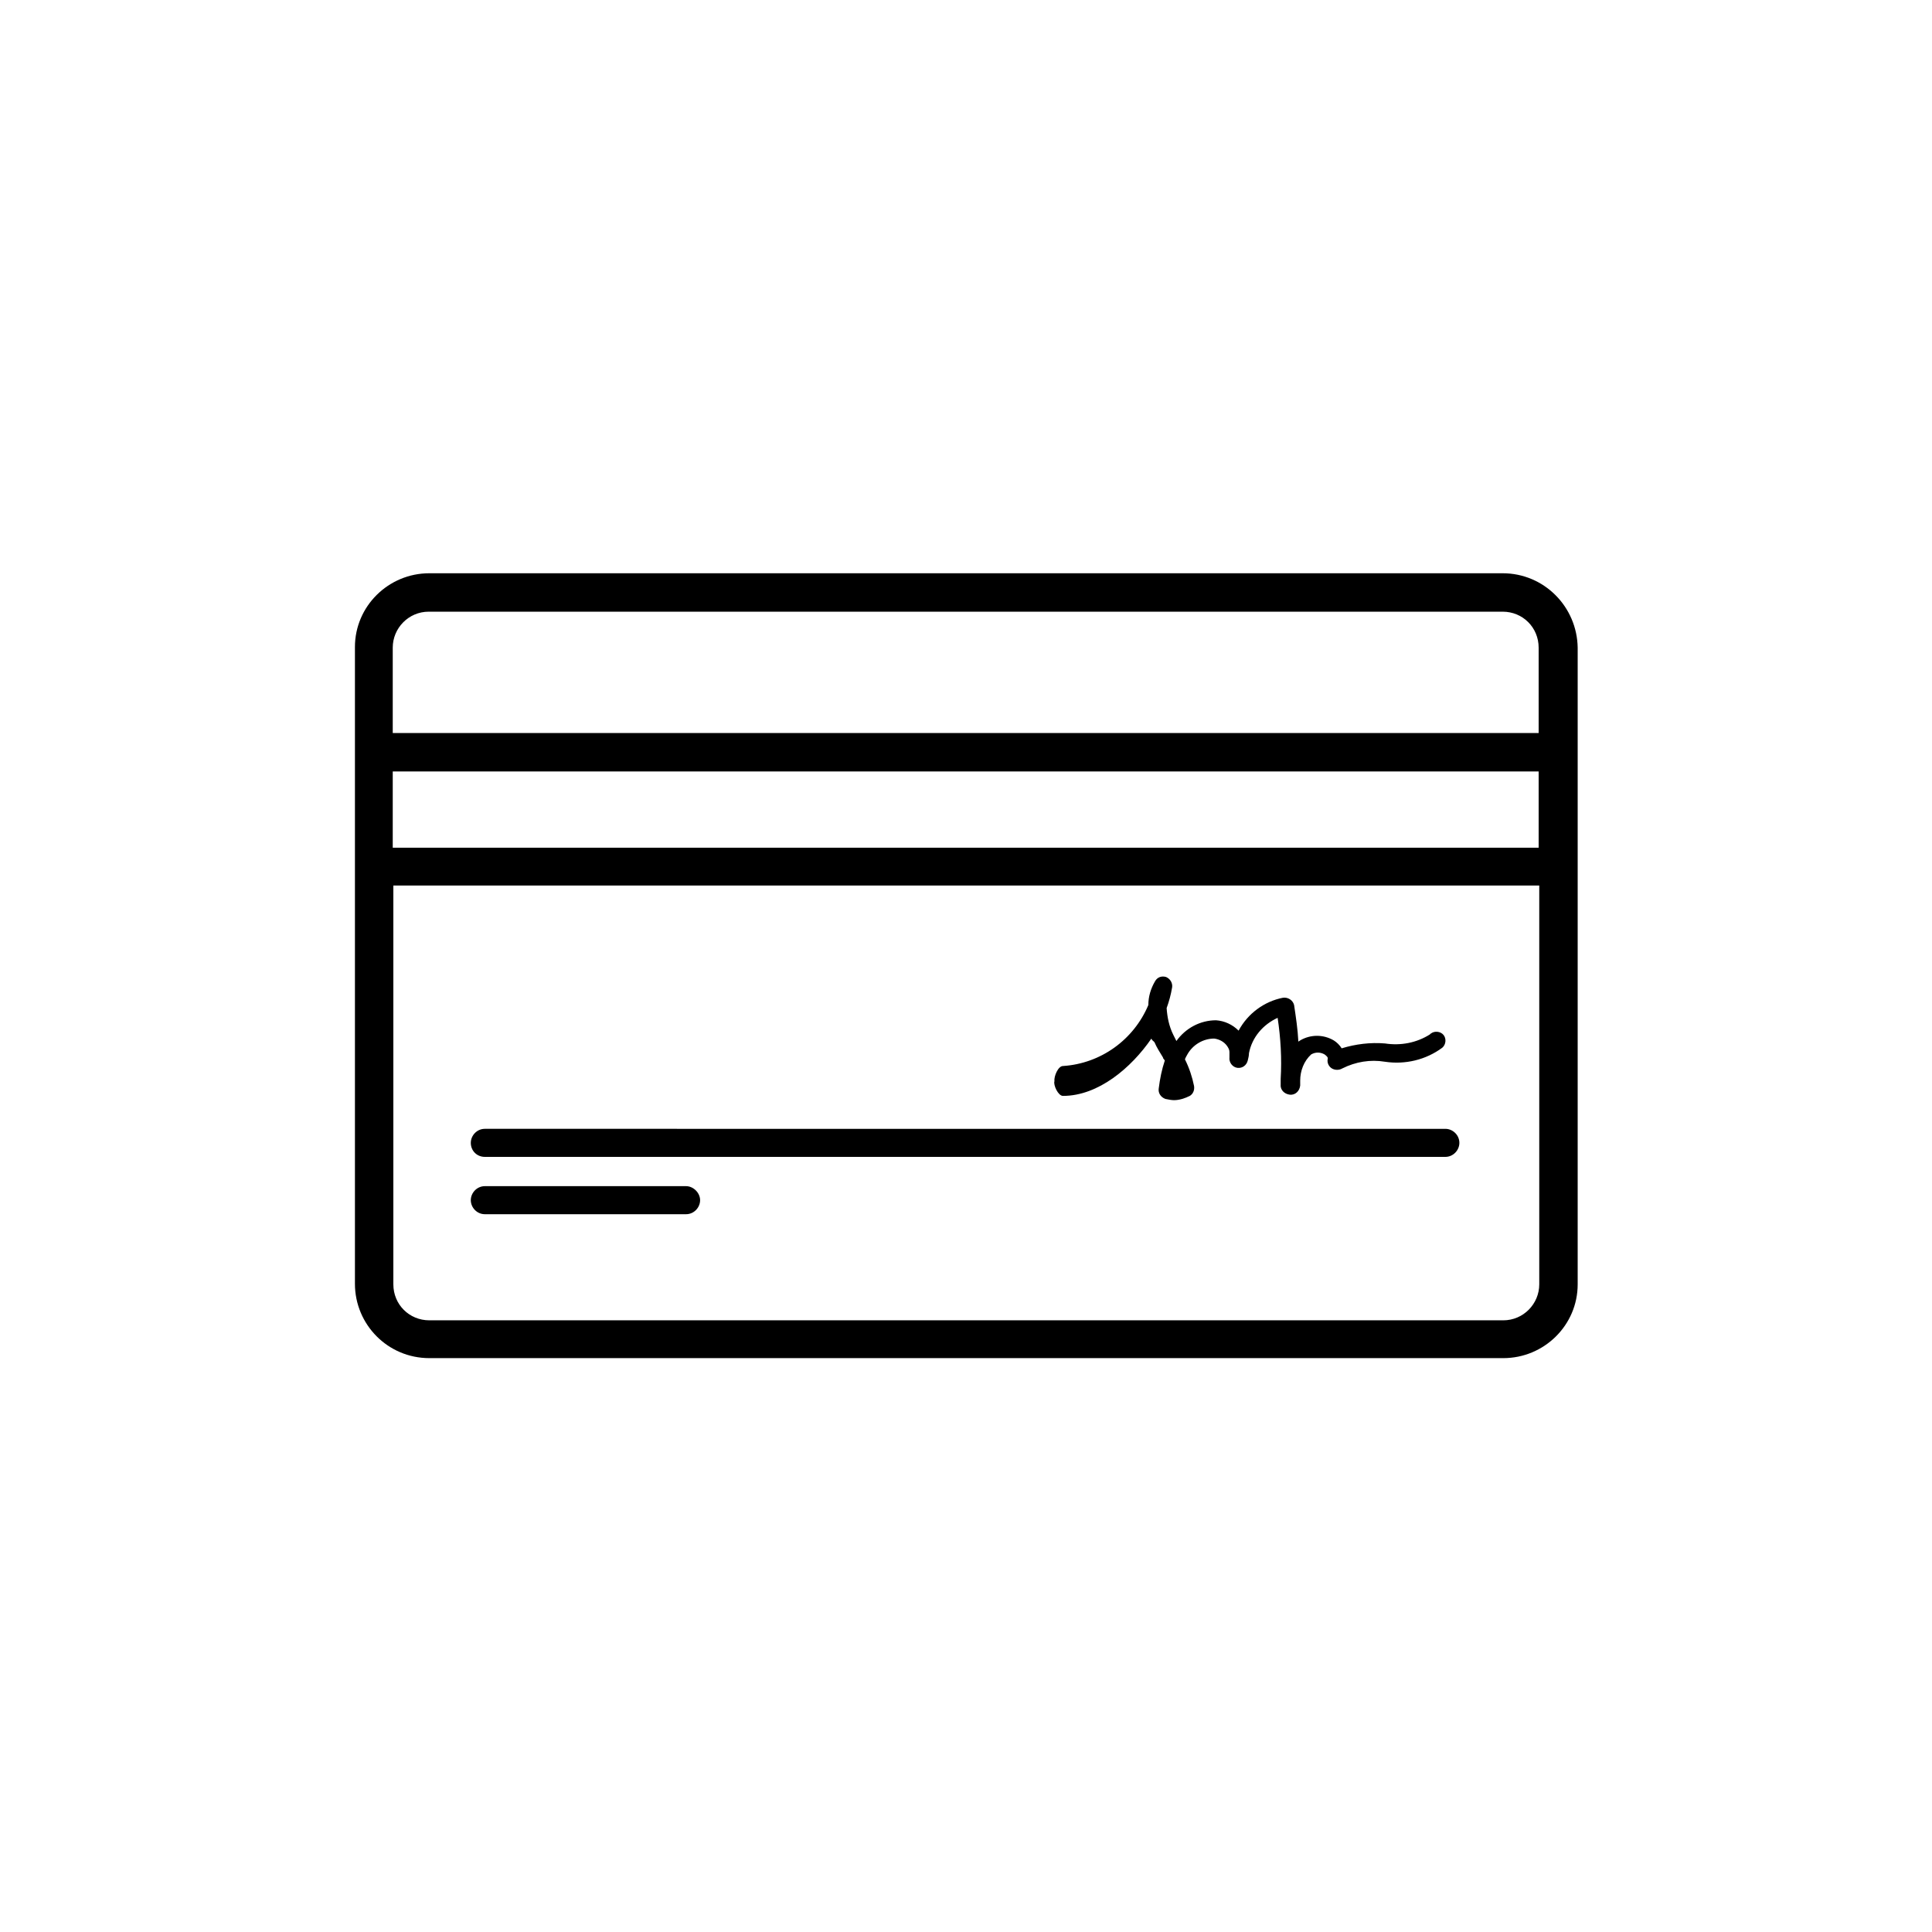 <?xml version="1.0" encoding="utf-8"?>
<!-- Generator: Adobe Illustrator 21.1.0, SVG Export Plug-In . SVG Version: 6.00 Build 0)  -->
<!DOCTYPE svg PUBLIC "-//W3C//DTD SVG 1.1//EN" "http://www.w3.org/Graphics/SVG/1.1/DTD/svg11.dtd">
<svg version="1.1" id="Layer_1" xmlns="http://www.w3.org/2000/svg" xmlns:xlink="http://www.w3.org/1999/xlink" x="0px" y="0px"
	 viewBox="0 0 31.68 31.68" style="enable-background:new 0 0 31.68 31.68;" xml:space="preserve">
<path d="M17.43,17.97c0.58,0,1.12-0.46,1.45-0.94c0.02,0.05,0.04,0.03,0.06,0.08s0.08,0.15,0.13,0.23c0,0.02,0.02,0.03,0.03,0.05
	c-0.05,0.15-0.08,0.3-0.1,0.46c-0.01,0.07,0.03,0.14,0.11,0.17c0.05,0.01,0.1,0.02,0.14,0.02c0.09,0,0.18-0.03,0.26-0.07
	c0.05-0.03,0.08-0.09,0.07-0.16c-0.03-0.15-0.08-0.3-0.15-0.44c0.01-0.03,0.03-0.06,0.04-0.08c0.09-0.16,0.26-0.26,0.44-0.26
	c0.08,0.01,0.16,0.05,0.21,0.12c0.02,0.03,0.04,0.06,0.04,0.1v0.09c-0.01,0.08,0.05,0.16,0.13,0.17c0.08,0.01,0.15-0.04,0.17-0.12
	c0.01-0.04,0.02-0.08,0.02-0.12c0.05-0.26,0.23-0.47,0.47-0.58c0.05,0.33,0.07,0.67,0.05,1v0.09c-0.01,0.09,0.06,0.16,0.15,0.17
	s0.16-0.06,0.17-0.15v-0.08c0-0.16,0.06-0.32,0.18-0.43c0.07-0.04,0.15-0.04,0.22,0c0.04,0.03,0.06,0.05,0.05,0.08
	c-0.01,0.06,0.02,0.12,0.07,0.15c0.05,0.03,0.12,0.03,0.17,0c0.22-0.11,0.46-0.15,0.7-0.11c0.33,0.05,0.67-0.03,0.94-0.23
	c0.06-0.05,0.07-0.15,0.02-0.21c-0.05-0.06-0.15-0.07-0.21-0.02c0,0-0.01,0-0.01,0.01c-0.22,0.14-0.48,0.19-0.74,0.15
	c-0.24-0.02-0.48,0.01-0.71,0.08c-0.03-0.05-0.08-0.1-0.13-0.13c-0.17-0.1-0.38-0.1-0.55,0l-0.03,0.02c-0.01-0.2-0.04-0.4-0.07-0.6
	c-0.02-0.08-0.1-0.13-0.18-0.12c-0.31,0.06-0.58,0.26-0.73,0.54c-0.1-0.1-0.23-0.16-0.37-0.17c-0.26,0-0.5,0.13-0.65,0.34l-0.05-0.1
	c-0.07-0.14-0.1-0.29-0.11-0.44c0.04-0.11,0.07-0.22,0.09-0.34c0.01-0.07-0.03-0.14-0.1-0.17c-0.07-0.02-0.14,0-0.18,0.07
	c-0.07,0.12-0.11,0.25-0.11,0.39c-0.24,0.57-0.78,0.96-1.4,1c-0.08,0-0.15,0.17-0.14,0.25C17.27,17.79,17.35,17.97,17.43,17.97z
	 M7.95,18.97h15.75c0.13,0,0.23-0.11,0.23-0.23c0-0.13-0.11-0.23-0.23-0.23H7.95c-0.13,0-0.23,0.11-0.23,0.23
	C7.72,18.87,7.82,18.97,7.95,18.97z M7.95,19.91h3.3c0.13,0,0.23-0.11,0.23-0.23s-0.11-0.23-0.23-0.23h-3.3
	c-0.13,0-0.23,0.11-0.23,0.23S7.82,19.91,7.95,19.91z M24.64,9.4H7.04c-0.67,0-1.22,0.54-1.22,1.21c0,0,0,0,0,0v10.44
	c0,0.67,0.54,1.22,1.22,1.22c0,0,0,0,0,0h17.61c0.67,0,1.22-0.54,1.22-1.21c0,0,0,0,0,0V10.62C25.86,9.95,25.32,9.4,24.64,9.4
	C24.64,9.4,24.64,9.4,24.64,9.4z M25.24,21.06c0,0.32-0.26,0.59-0.59,0.59H7.04c-0.33,0-0.59-0.26-0.59-0.59c0,0,0,0,0,0v-6.54
	h18.79L25.24,21.06z M25.24,13.9H6.44v-1.25h18.79V13.9z M25.24,12.02H6.44v-1.4c0-0.32,0.26-0.59,0.59-0.59h17.61
	c0.33,0,0.59,0.26,0.59,0.59c0,0,0,0,0,0V12.02z"/>
</svg>
